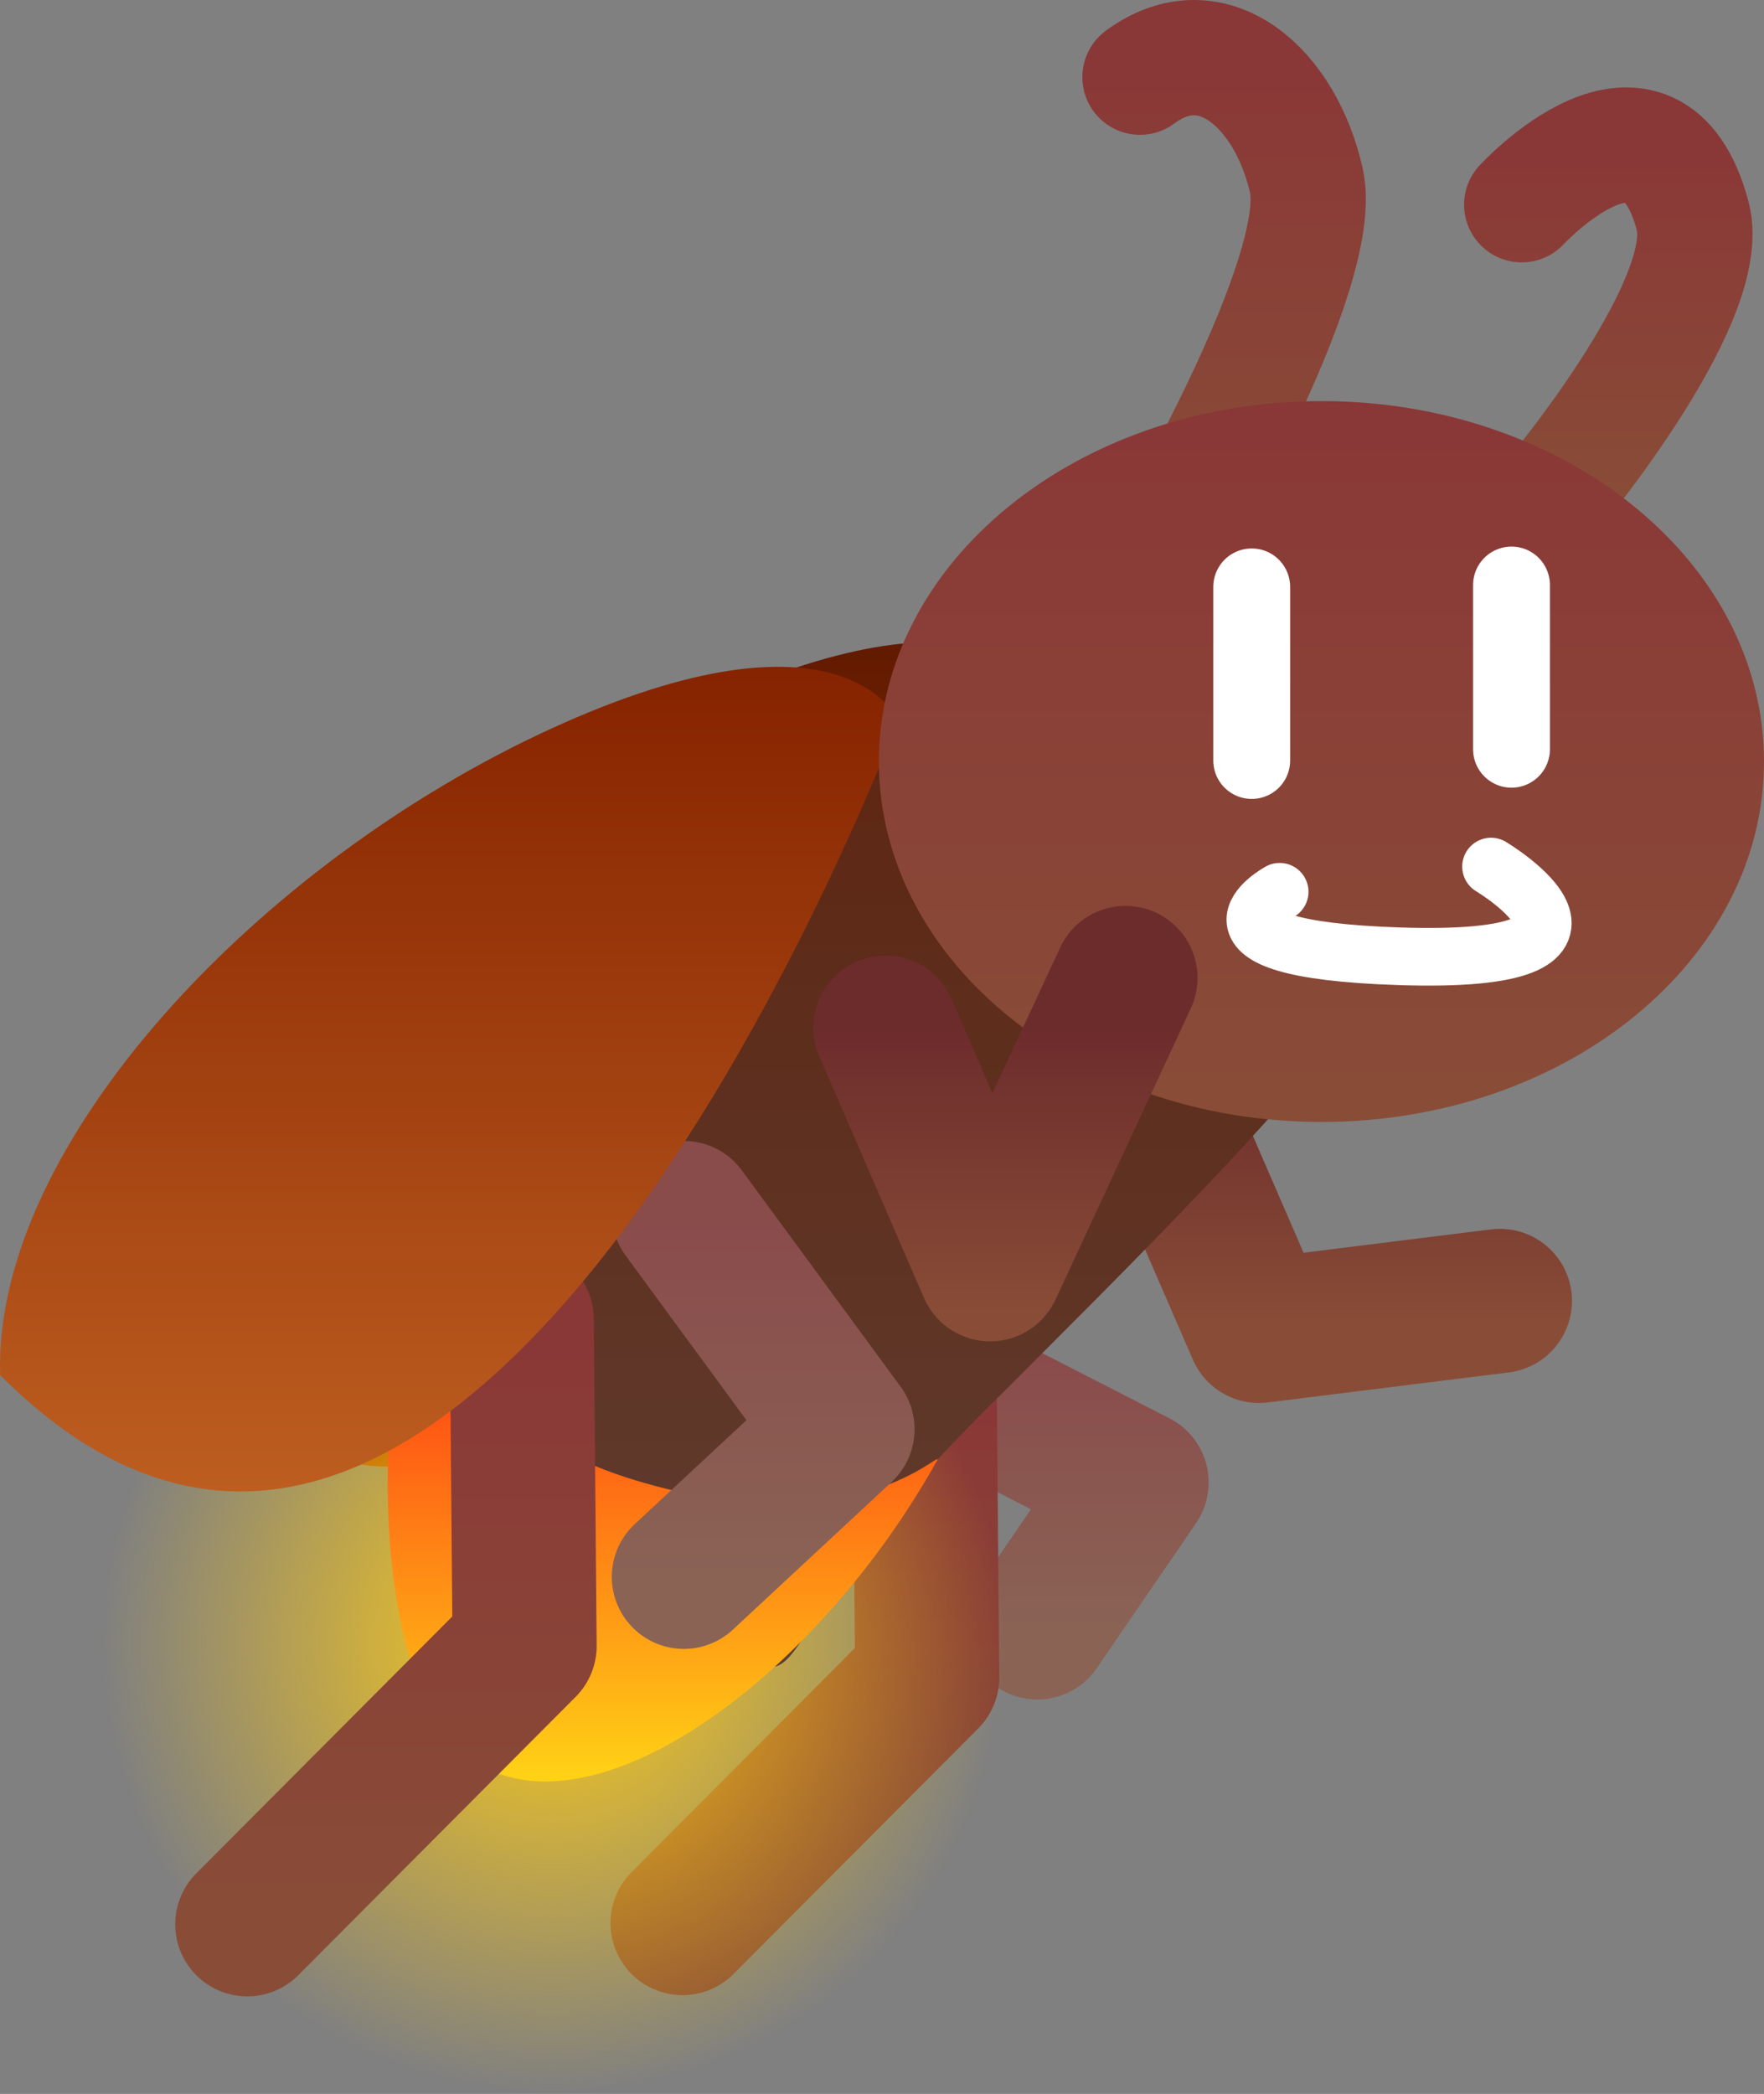 <svg version="1.1" xmlns="http://www.w3.org/2000/svg" xmlns:xlink="http://www.w3.org/1999/xlink" width="91.811" height="108.956" viewBox="0,0,91.811,108.956"><rect x="0" y="0" width="91.811" height="108.956" fill="#808080" stroke="none"/><defs><linearGradient x1="187.439" y1="279.587" x2="187.439" y2="294.101" gradientUnits="userSpaceOnUse" id="color-1"><stop offset="0" stop-color="#8a4b4b"/><stop offset="1" stop-color="#8a6355"/></linearGradient><linearGradient x1="176.979" y1="281.722" x2="176.979" y2="309.484" gradientUnits="userSpaceOnUse" id="color-2"><stop offset="0" stop-color="#8a3737"/><stop offset="1" stop-color="#894d37"/></linearGradient><linearGradient x1="166.463" y1="242.83" x2="166.463" y2="285.743" gradientUnits="userSpaceOnUse" id="color-3"><stop offset="0" stop-color="#621a00"/><stop offset="1" stop-color="#a84300"/></linearGradient><radialGradient cx="163.861" cy="294.87" r="23.502" gradientUnits="userSpaceOnUse" id="color-4"><stop offset="0" stop-color="#ffcc15"/><stop offset="1" stop-color="#ffcc15" stop-opacity="0"/></radialGradient><linearGradient x1="203.754" y1="264.242" x2="203.754" y2="278.672" gradientUnits="userSpaceOnUse" id="color-5"><stop offset="0" stop-color="#6d2c2c"/><stop offset="1" stop-color="#894d37"/></linearGradient><linearGradient x1="184.085" y1="242.449" x2="184.085" y2="296.171" gradientUnits="userSpaceOnUse" id="color-6"><stop offset="0" stop-color="#5e240f"/><stop offset="1" stop-color="#5f3d31"/></linearGradient><linearGradient x1="169.575" y1="274.539" x2="169.575" y2="302.115" gradientUnits="userSpaceOnUse" id="color-7"><stop offset="0" stop-color="#ff1e14"/><stop offset="1" stop-color="#ffd315"/></linearGradient><linearGradient x1="155.174" y1="278.075" x2="155.174" y2="309.548" gradientUnits="userSpaceOnUse" id="color-8"><stop offset="0" stop-color="#8a3737"/><stop offset="1" stop-color="#894d37"/></linearGradient><linearGradient x1="174.806" y1="272.534" x2="174.806" y2="291.468" gradientUnits="userSpaceOnUse" id="color-9"><stop offset="0" stop-color="#8a4b4b"/><stop offset="1" stop-color="#8a6355"/></linearGradient><linearGradient x1="158.459" y1="244.115" x2="158.459" y2="287.027" gradientUnits="userSpaceOnUse" id="color-10"><stop offset="0" stop-color="#862300"/><stop offset="1" stop-color="#bd5e20"/></linearGradient><linearGradient x1="218.795" y1="216.965" x2="218.795" y2="235.735" gradientUnits="userSpaceOnUse" id="color-11"><stop offset="0" stop-color="#8a3737"/><stop offset="1" stop-color="#894d37"/></linearGradient><linearGradient x1="198.798" y1="212.417" x2="198.798" y2="237.812" gradientUnits="userSpaceOnUse" id="color-12"><stop offset="0" stop-color="#8a3737"/><stop offset="1" stop-color="#894d37"/></linearGradient><linearGradient x1="203.865" y1="230.287" x2="203.865" y2="267.798" gradientUnits="userSpaceOnUse" id="color-13"><stop offset="0" stop-color="#8a3737"/><stop offset="1" stop-color="#894d37"/></linearGradient><linearGradient x1="188.287" y1="262.893" x2="188.287" y2="278.184" gradientUnits="userSpaceOnUse" id="color-14"><stop offset="0" stop-color="#6d2c2c"/><stop offset="1" stop-color="#894d37"/></linearGradient></defs><g transform="translate(-135.088,-209.417)"><g data-paper-data="{&quot;isPaintingLayer&quot;:true}" fill-rule="nonzero" stroke-miterlimit="10" stroke-dasharray="" stroke-dashoffset="0" style="mix-blend-mode: normal"><path d="M180.635,279.587l13.609,6.969l-5.164,7.545" data-paper-data="{&quot;index&quot;:null}" fill="none" stroke="url(#color-1)" stroke-width="7.5" stroke-linecap="round" stroke-linejoin="round"/><path d="M183.217,281.722l0.128,14.987l-12.733,12.775" data-paper-data="{&quot;index&quot;:null}" fill="none" stroke="url(#color-2)" stroke-width="7.5" stroke-linecap="round" stroke-linejoin="round"/><path d="M171.791,246.041c15.219,-6.965 18.044,-0.43 18.044,-0.43c0,0 -22.067,58.759 -46.736,34.076c-0.36,-12.035 13.473,-26.681 28.692,-33.646z" data-paper-data="{&quot;index&quot;:null}" fill="url(#color-3)" stroke="none" stroke-width="0" stroke-linecap="butt" stroke-linejoin="miter"/><path d="M140.359,294.87c0,-12.98 10.522,-23.502 23.502,-23.502c12.98,0 23.502,10.522 23.502,23.502c0,12.98 -10.522,23.502 -23.502,23.502c-12.98,0 -23.502,-10.522 -23.502,-23.502z" fill="url(#color-4)" stroke="none" stroke-width="0" stroke-linecap="butt" stroke-linejoin="miter"/><path d="M213.155,277.11l-12.543,1.562l-6.259,-14.43" data-paper-data="{&quot;index&quot;:null}" fill="none" stroke="url(#color-5)" stroke-width="7.5" stroke-linecap="round" stroke-linejoin="round"/><path d="M209.374,245.626c7.341,7.341 -7.025,21.188 -23.248,37.411c-16.223,16.223 -3.741,16.93 -24.139,4.812c13.618,19.456 -16.438,-11.509 -0.215,-27.732c16.223,-16.223 40.261,-21.831 47.602,-14.49z" fill="url(#color-6)" stroke="none" stroke-width="0" stroke-linecap="butt" stroke-linejoin="miter"/><path d="M183.867,285.406c-6.314,11.288 -17.536,19.43 -23.779,15.86c-5.917,-3.383 -5.608,-19.253 -3.216,-26.666c0.29,-0.898 -0.321,8.33 11.265,11.838c11.55,3.497 16.07,-1.742 15.731,-1.032z" fill="url(#color-7)" stroke="none" stroke-width="0" stroke-linecap="butt" stroke-linejoin="miter"/><path d="M162.246,278.075l0.146,16.991l-14.435,14.483" data-paper-data="{&quot;index&quot;:null}" fill="none" stroke="url(#color-8)" stroke-width="7.5" stroke-linecap="round" stroke-linejoin="round"/><path d="M170.675,272.534l8.262,11.255l-8.257,7.679" data-paper-data="{&quot;index&quot;:null}" fill="none" stroke="url(#color-9)" stroke-width="7.5" stroke-linecap="round" stroke-linejoin="round"/><path d="M163.787,247.326c15.219,-6.965 18.044,-0.43 18.044,-0.43c0,0 -22.067,58.759 -46.736,34.076c-0.36,-12.035 13.473,-26.681 28.692,-33.646z" data-paper-data="{&quot;index&quot;:null}" fill="url(#color-10)" stroke="none" stroke-width="0" stroke-linecap="butt" stroke-linejoin="miter"/><path d="M214.289,220.07c0,0 6.776,-7.363 8.899,0.59c1.215,4.55 -7.725,15.075 -7.725,15.075" fill="none" stroke="url(#color-11)" stroke-width="6" stroke-linecap="round" stroke-linejoin="miter"/><path d="M194.421,213.432c3.787,-2.8 7.582,0.582 8.659,5.382c1.077,4.8 -7.272,18.997 -7.272,18.997" fill="none" stroke="url(#color-12)" stroke-width="6" stroke-linecap="round" stroke-linejoin="miter"/><path d="M226.899,249.043c0,10.358 -10.313,18.755 -23.034,18.755c-12.721,0 -23.034,-8.397 -23.034,-18.755c0,-10.358 10.313,-18.755 23.034,-18.755c12.721,0 23.034,8.397 23.034,18.755z" fill="url(#color-13)" stroke="none" stroke-width="0" stroke-linecap="butt" stroke-linejoin="miter"/><path d="M200.236,239.956c0,0 0,2.94 0,4.431c0,1.52 0,4.602 0,4.602" fill="none" stroke="#ffffff" stroke-width="4" stroke-linecap="round" stroke-linejoin="miter"/><path d="M213.757,248.404v-8.545" fill="none" stroke="#ffffff" stroke-width="4" stroke-linecap="round" stroke-linejoin="miter"/><path d="M212.692,254.509c0,0 8.536,5.106 -4.781,4.668c-11.657,-0.383 -6.22,-3.357 -6.22,-3.357" fill="none" stroke="#ffffff" stroke-width="3" stroke-linecap="round" stroke-linejoin="miter"/><path d="M193.667,260.303l-7.046,15.162l-5.448,-12.573" data-paper-data="{&quot;index&quot;:null}" fill="none" stroke="url(#color-14)" stroke-width="7.5" stroke-linecap="round" stroke-linejoin="round"/></g></g></svg>